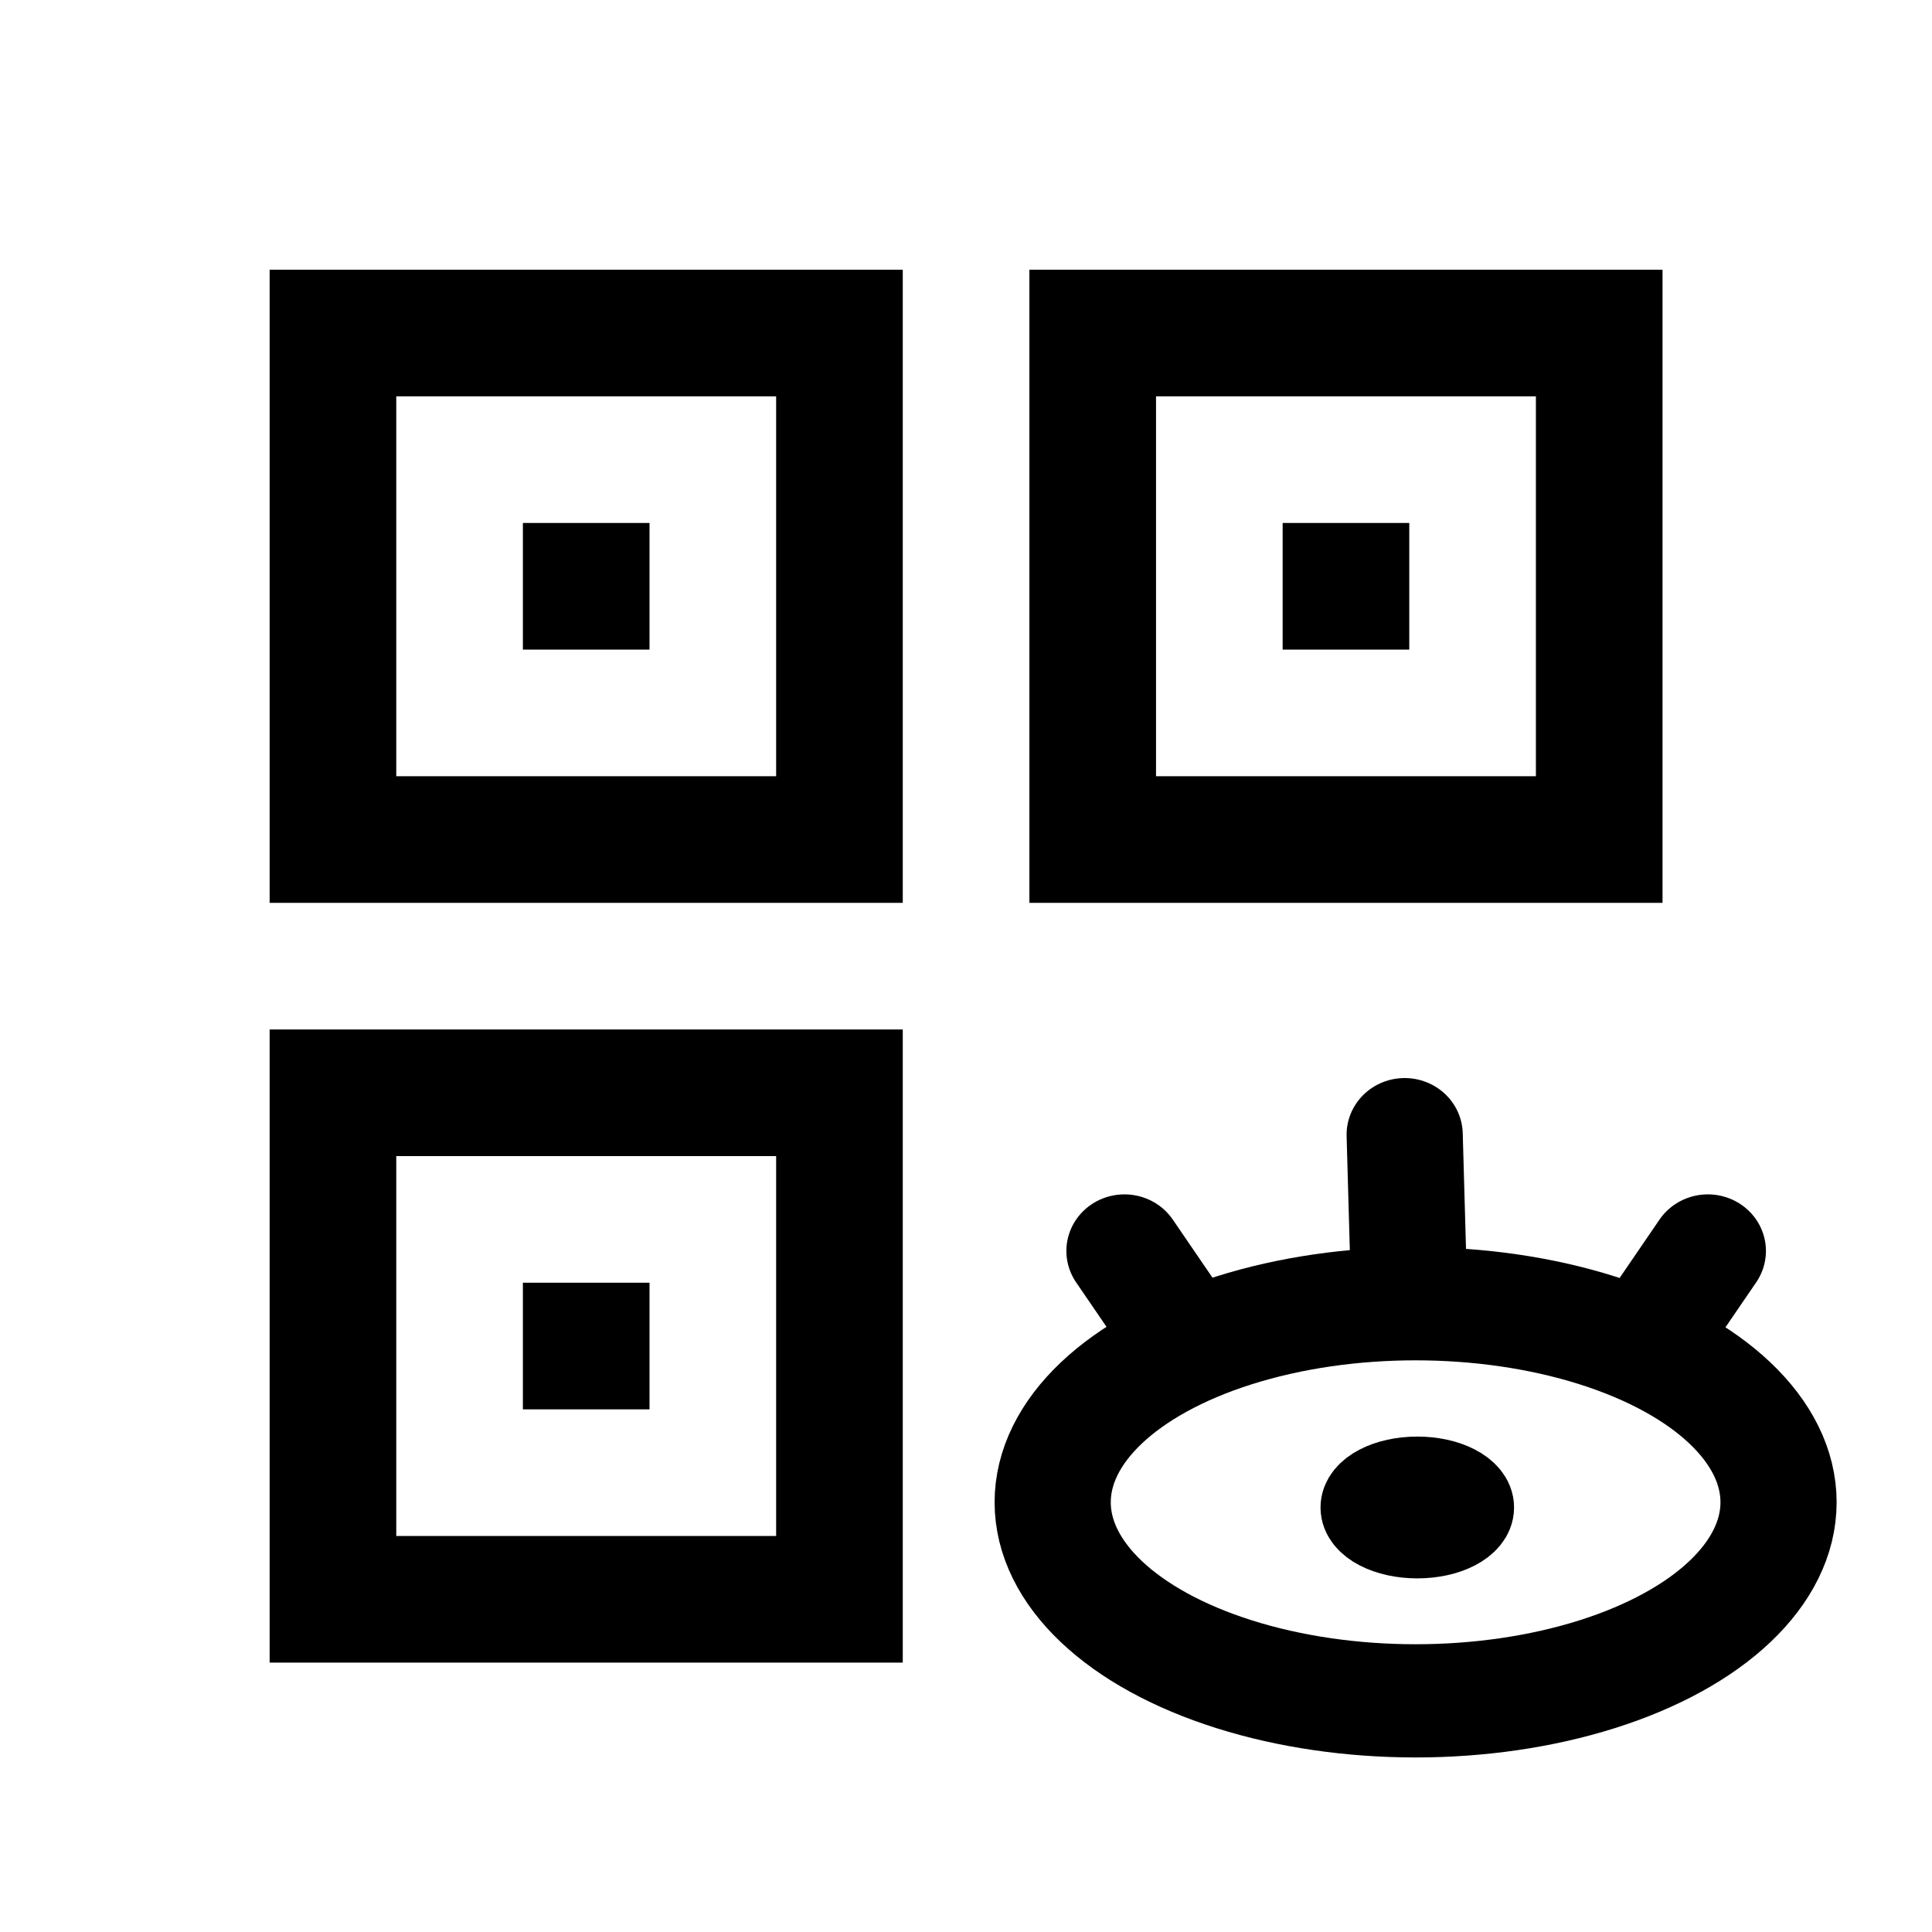 <?xml version="1.0" encoding="UTF-8" standalone="no"?>
<svg
   width="24px"
   height="24px"
   viewBox="0 0 24 24"
   version="1.1"
   id="svg1620"
   sodipodi:docname="qrhighlight-on.svg"
   inkscape:version="1.2.2 (b0a84865, 2022-12-01)"
   xmlns:inkscape="http://www.inkscape.org/namespaces/inkscape"
   xmlns:sodipodi="http://sodipodi.sourceforge.net/DTD/sodipodi-0.dtd"
   xmlns="http://www.w3.org/2000/svg"
   xmlns:svg="http://www.w3.org/2000/svg">
  <sodipodi:namedview
     id="namedview1622"
     pagecolor="#505050"
     bordercolor="#ffffff"
     borderopacity="1"
     inkscape:showpageshadow="0"
     inkscape:pageopacity="0"
     inkscape:pagecheckerboard="1"
     inkscape:deskcolor="#505050"
     showgrid="false"
     inkscape:zoom="5.9158504"
     inkscape:cx="-13.353955"
     inkscape:cy="16.058553"
     inkscape:window-width="1344"
     inkscape:window-height="430"
     inkscape:window-x="51"
     inkscape:window-y="300"
     inkscape:window-maximized="0"
     inkscape:current-layer="g14626" />
  <!-- Generator: Sketch 50.2 (55047) - http://www.bohemiancoding.com/sketch -->
  <title
     id="title1602">Icons/Download/download-24</title>
  <desc
     id="desc1604">Created with Sketch.</desc>
  <defs
     id="defs1608">
    <path
       d="M19,9 L15,9 L15,3 L9,3 L9,9 L5,9 L12,16 L19,9 Z M5,18 L5,20 L19,20 L19,18 L5,18 Z"
       id="path-1" />
    <rect
       id="path-3"
       x="0"
       y="0"
       width="24"
       height="24" />
  </defs>
  <g
     id="g4290"
     transform="matrix(1.573,0,0,1.573,19.866,27.732)"
     style="stroke:#000000;stroke-opacity:1">
    <path
       style="fill:none;stroke:#000000;stroke-width:1;stroke-linecap:square;stroke-linejoin:miter;stroke-miterlimit:4;stroke-dasharray:none;stroke-opacity:1"
       d="m -10,-15 v 4 h 4 v -4 h -4"
       id="path2603" />
    <path
       style="fill:none;stroke:#000000;stroke-width:1;stroke-linecap:square;stroke-linejoin:miter;stroke-miterlimit:4;stroke-dasharray:none;stroke-opacity:1"
       d="m -4,-15 v 4 h 4 v -4 h -4"
       id="path2603-3" />
    <path
       style="fill:none;stroke:#000000;stroke-width:1;stroke-linecap:square;stroke-linejoin:miter;stroke-miterlimit:4;stroke-dasharray:none;stroke-opacity:1"
       d="m -10,-9 v 4 h 4 v -4 h -4"
       id="path2603-3-9" />
    <rect
       style="fill:none;fill-opacity:0.395;stroke:#000000;stroke-width:0.5;stroke-linecap:square;stroke-linejoin:miter;stroke-miterlimit:4;stroke-dasharray:none;stroke-opacity:1"
       id="rect3521"
       width="0.5"
       height="0.5"
       x="-8.25"
       y="-13.25" />
    <rect
       style="fill:none;fill-opacity:0.395;stroke:#000000;stroke-width:0.5;stroke-linecap:square;stroke-linejoin:miter;stroke-miterlimit:4;stroke-dasharray:none;stroke-opacity:1"
       id="rect3521-8"
       width="0.5"
       height="0.5"
       x="-8.25"
       y="-7.25" />
    <rect
       style="fill:none;fill-opacity:0.395;stroke:#000000;stroke-width:0.5;stroke-linecap:square;stroke-linejoin:miter;stroke-miterlimit:4;stroke-dasharray:none;stroke-opacity:1"
       id="rect3521-4"
       width="0.5"
       height="0.5"
       x="-2.25"
       y="-13.25" />
  </g>
  <g
     id="g4596"
     transform="matrix(1.549,0,0,1.549,-3.359,27.624)">
    <g
       id="g4297"
       transform="translate(15)"
       style="display:none;stroke:#000000;stroke-opacity:1">
      <rect
         style="fill:none;fill-opacity:0.395;stroke:#000000;stroke-width:0.5;stroke-linecap:square;stroke-linejoin:miter;stroke-miterlimit:4;stroke-dasharray:none;stroke-opacity:1"
         id="rect3521-8-2"
         width="0.5"
         height="0.5"
         x="-4.25"
         y="-5.25" />
      <rect
         style="fill:none;fill-opacity:0.395;stroke:#000000;stroke-width:0.5;stroke-linecap:square;stroke-linejoin:miter;stroke-miterlimit:4;stroke-dasharray:none;stroke-opacity:1"
         id="rect3521-8-2-9"
         width="0.5"
         height="0.5"
         x="-2.25"
         y="-5.25" />
      <rect
         style="fill:none;fill-opacity:0.395;stroke:#000000;stroke-width:0.5;stroke-linecap:square;stroke-linejoin:miter;stroke-miterlimit:4;stroke-dasharray:none;stroke-opacity:1"
         id="rect3521-8-2-9-3"
         width="0.5"
         height="0.5"
         x="-3.25"
         y="-6.25" />
      <rect
         style="fill:none;fill-opacity:0.395;stroke:#000000;stroke-width:0.5;stroke-linecap:square;stroke-linejoin:miter;stroke-miterlimit:4;stroke-dasharray:none;stroke-opacity:1"
         id="rect3521-8-2-9-3-9"
         width="0.5"
         height="0.5"
         x="-1.25"
         y="-6.25" />
      <path
         style="display:inline;fill:none;stroke:#000000;stroke-width:1px;stroke-linecap:square;stroke-linejoin:miter;stroke-opacity:1"
         d="M 0,-4.5 V -9 h -4 v 2 h 2 v -2 h 2 z"
         id="path3908"
         sodipodi:nodetypes="cccccccc" />
    </g>
    <g
       id="g14626"
       transform="matrix(1.337,0,0,1.303,-5.297,1.275)">
      <g
         id="g15446"
         transform="matrix(0.912,0,0,0.912,1.244,-0.525)">
        <ellipse
           style="font-variation-settings:'wght' 800;fill:none;stroke:#000000;stroke-width:0.764;stroke-linecap:round;stroke-linejoin:round;stroke-dasharray:none;stroke-opacity:1;paint-order:markers stroke fill"
           id="path6749"
           cx="14.069"
           cy="-5.366"
           rx="2.387"
           ry="1.34" />
        <ellipse
           style="font-variation-settings:'wght' 800;fill:none;stroke:#000000;stroke-width:0.599;stroke-linecap:round;stroke-linejoin:round;stroke-dasharray:none;stroke-opacity:1;paint-order:markers stroke fill"
           id="path6773"
           cx="14.08"
           cy="-5.331"
           rx="0.337"
           ry="0.179" />
        <path
           style="fill:none;stroke:#000000;stroke-width:0.764;stroke-linecap:round;stroke-linejoin:round;stroke-dasharray:none;stroke-opacity:1"
           d="m 12.577,-6.427 -0.423,-0.635"
           id="path6994" />
        <path
           style="fill:none;stroke:#000000;stroke-width:0.764;stroke-linecap:round;stroke-linejoin:round;stroke-dasharray:none;stroke-opacity:1"
           d="m 15.568,-6.427 0.423,-0.635"
           id="path6996" />
        <path
           style="fill:none;stroke:#000000;stroke-width:0.764;stroke-linecap:round;stroke-linejoin:miter;stroke-dasharray:none;stroke-opacity:1"
           d="m 14.027,-6.759 -0.03,-1.088"
           id="path6998" />
      </g>
    </g>
  </g>
</svg>

